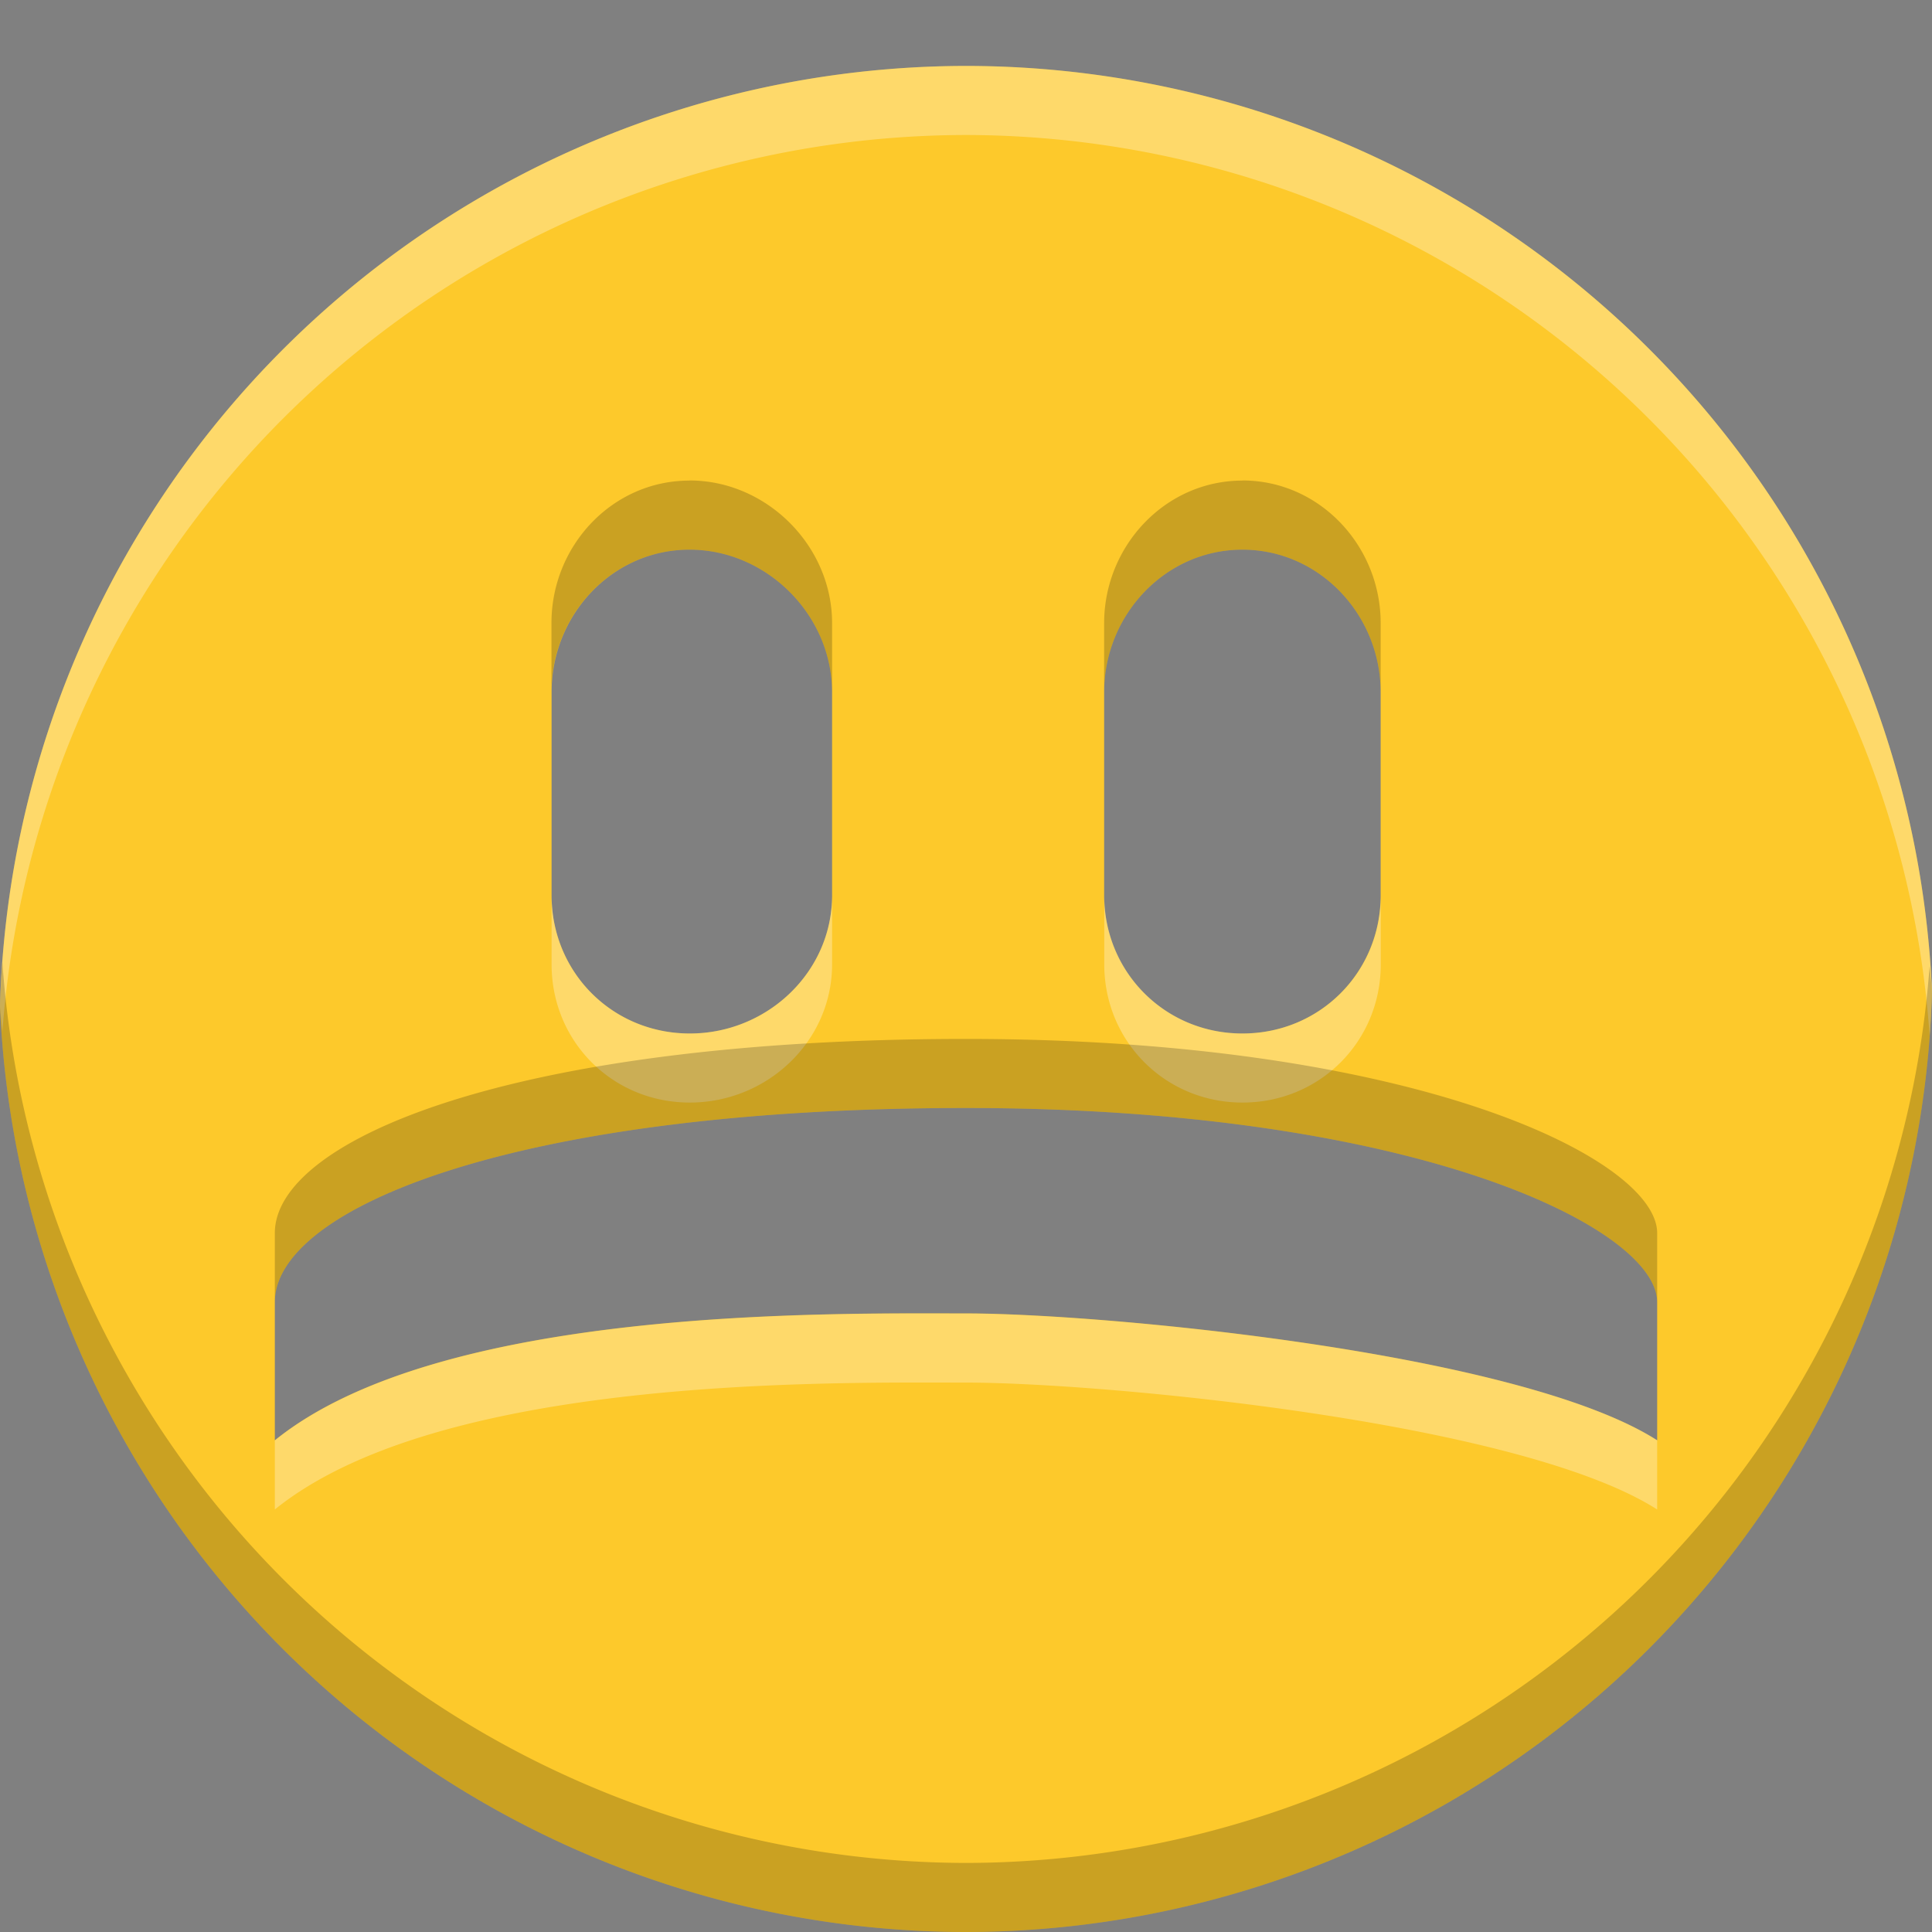 <?xml version="1.0" encoding="UTF-8" standalone="no"?>
<svg
   xmlns:dc="http://purl.org/dc/elements/1.1/"
   xmlns:cc="http://creativecommons.org/ns#"
   xmlns:rdf="http://www.w3.org/1999/02/22-rdf-syntax-ns#"
   xmlns:svg="http://www.w3.org/2000/svg"
   xmlns="http://www.w3.org/2000/svg"
   xmlns:sodipodi="http://sodipodi.sourceforge.net/DTD/sodipodi-0.dtd"
   xmlns:inkscape="http://www.inkscape.org/namespaces/inkscape"
   width="16"
   height="16"
   version="1.1"
   id="svg4"
   sodipodi:docname="face-sad.svg"
   inkscape:version="0.92.4 (5da689c313, 2019-01-14)">
  <rect width="100%" height="100%" fill="#808080" stroke="none"/>
  <defs
     id="defs8" />
  <sodipodi:namedview
     pagecolor="#ffffff"
     bordercolor="#666666"
     borderopacity="1"
     objecttolerance="10"
     gridtolerance="10"
     guidetolerance="10"
     inkscape:pageopacity="0"
     inkscape:pageshadow="2"
     inkscape:window-width="1225"
     inkscape:window-height="738"
     id="namedview6"
     showgrid="false"
     inkscape:zoom="14.75"
     inkscape:cx="-3.7734091"
     inkscape:cy="8"
     inkscape:window-x="316"
     inkscape:window-y="146"
     inkscape:window-maximized="0"
     inkscape:current-layer="svg4" />
  <path
     style="fill:#fdc92b;fill-opacity:1;stroke-width:1.145"
     d="M 8,0.546 A 8.013,8.013 0 0 0 0,8.335 8.013,8.013 0 0 0 8,16 8.013,8.013 0 0 0 16,8.21 8.013,8.013 0 0 0 8,0.546 Z M 5.71,4.552 c 0.64,0 1.181,0.542 1.181,1.181 v 1.109 0.572 c 0,0.639 -0.54,1.145 -1.178,1.145 -0.641,0 -1.145,-0.506 -1.145,-1.145 V 6.842 5.733 C 4.567,5.094 5.069,4.552 5.71,4.552 Z m 4.579,0 c 0.64,0 1.145,0.542 1.145,1.181 v 1.109 0.572 c 0,0.639 -0.505,1.145 -1.145,1.145 -0.639,0 -1.145,-0.506 -1.145,-1.145 V 6.842 5.733 c 0,-0.639 0.506,-1.181 1.145,-1.181 z M 8,9.176 c 3.727,0 5.724,0.997 5.724,1.608 v 0.572 0.572 c -1.14,-0.729 -4.597,-1.051 -5.724,-1.051 -1.125,0 -4.355,-0.057 -5.724,1.051 v -0.572 -0.572 c 0,-0.78 1.996,-1.608 5.724,-1.608 z"
     id="path2"
     inkscape:connector-curvature="0" />
  <path
     style="opacity:0.3;fill:#ffffff;fill-opacity:1;stroke-width:1.145"
     d="M 8,0.546 A 8.013,8.013 0 0 0 0,8.335 8.013,8.013 0 0 0 0.02,8.543 8.013,8.013 0 0 1 8,1.118 8.013,8.013 0 0 1 15.98,8.575 8.013,8.013 0 0 0 16,8.21 8.013,8.013 0 0 0 8,0.546 Z M 4.568,7.414 v 0.572 c 0,0.639 0.504,1.145 1.145,1.145 0.639,0 1.178,-0.506 1.178,-1.145 V 7.414 c 0,0.639 -0.54,1.145 -1.178,1.145 -0.641,0 -1.145,-0.506 -1.145,-1.145 z m 4.577,0 v 0.572 c 0,0.639 0.506,1.145 1.145,1.145 0.64,0 1.145,-0.506 1.145,-1.145 V 7.414 c 0,0.639 -0.505,1.145 -1.145,1.145 -0.639,0 -1.145,-0.506 -1.145,-1.145 z M 8,10.878 c -1.125,0 -4.355,-0.057 -5.724,1.051 v 0.572 c 1.369,-1.108 4.599,-1.051 5.724,-1.051 1.126,0 4.584,0.322 5.724,1.051 V 11.928 C 12.584,11.199 9.126,10.878 8,10.878 Z"
     id="path838"
     inkscape:connector-curvature="0" />
  <path
     style="opacity:0.2;fill:#000000;fill-opacity:1;stroke-width:1.145"
     d="m 5.71,3.98 c -0.641,0 -1.144,0.542 -1.143,1.181 v 0.572 c -0.001,-0.639 0.501,-1.181 1.143,-1.181 0.64,0 1.181,0.542 1.181,1.181 V 5.16 c 0,-0.639 -0.541,-1.181 -1.181,-1.181 z m 4.579,0 c -0.639,0 -1.145,0.542 -1.145,1.181 v 0.572 c 0,-0.639 0.506,-1.181 1.145,-1.181 0.64,0 1.145,0.542 1.145,1.181 V 5.16 c 0,-0.639 -0.505,-1.181 -1.145,-1.181 z M 0.02,7.971 A 8.013,8.013 0 0 0 0,8.335 8.013,8.013 0 0 0 8,16 8.013,8.013 0 0 0 16,8.21 8.013,8.013 0 0 0 15.98,8.002 8.013,8.013 0 0 1 8,15.428 8.013,8.013 0 0 1 0.02,7.971 Z m 7.98,0.633 c -3.727,0 -5.724,0.828 -5.724,1.608 v 0.572 c 0,-0.78 1.996,-1.608 5.724,-1.608 3.727,0 5.724,0.997 5.724,1.608 v -0.572 c 0,-0.61 -1.996,-1.608 -5.724,-1.608 z"
     id="path843"
     inkscape:connector-curvature="0" />
</svg>
